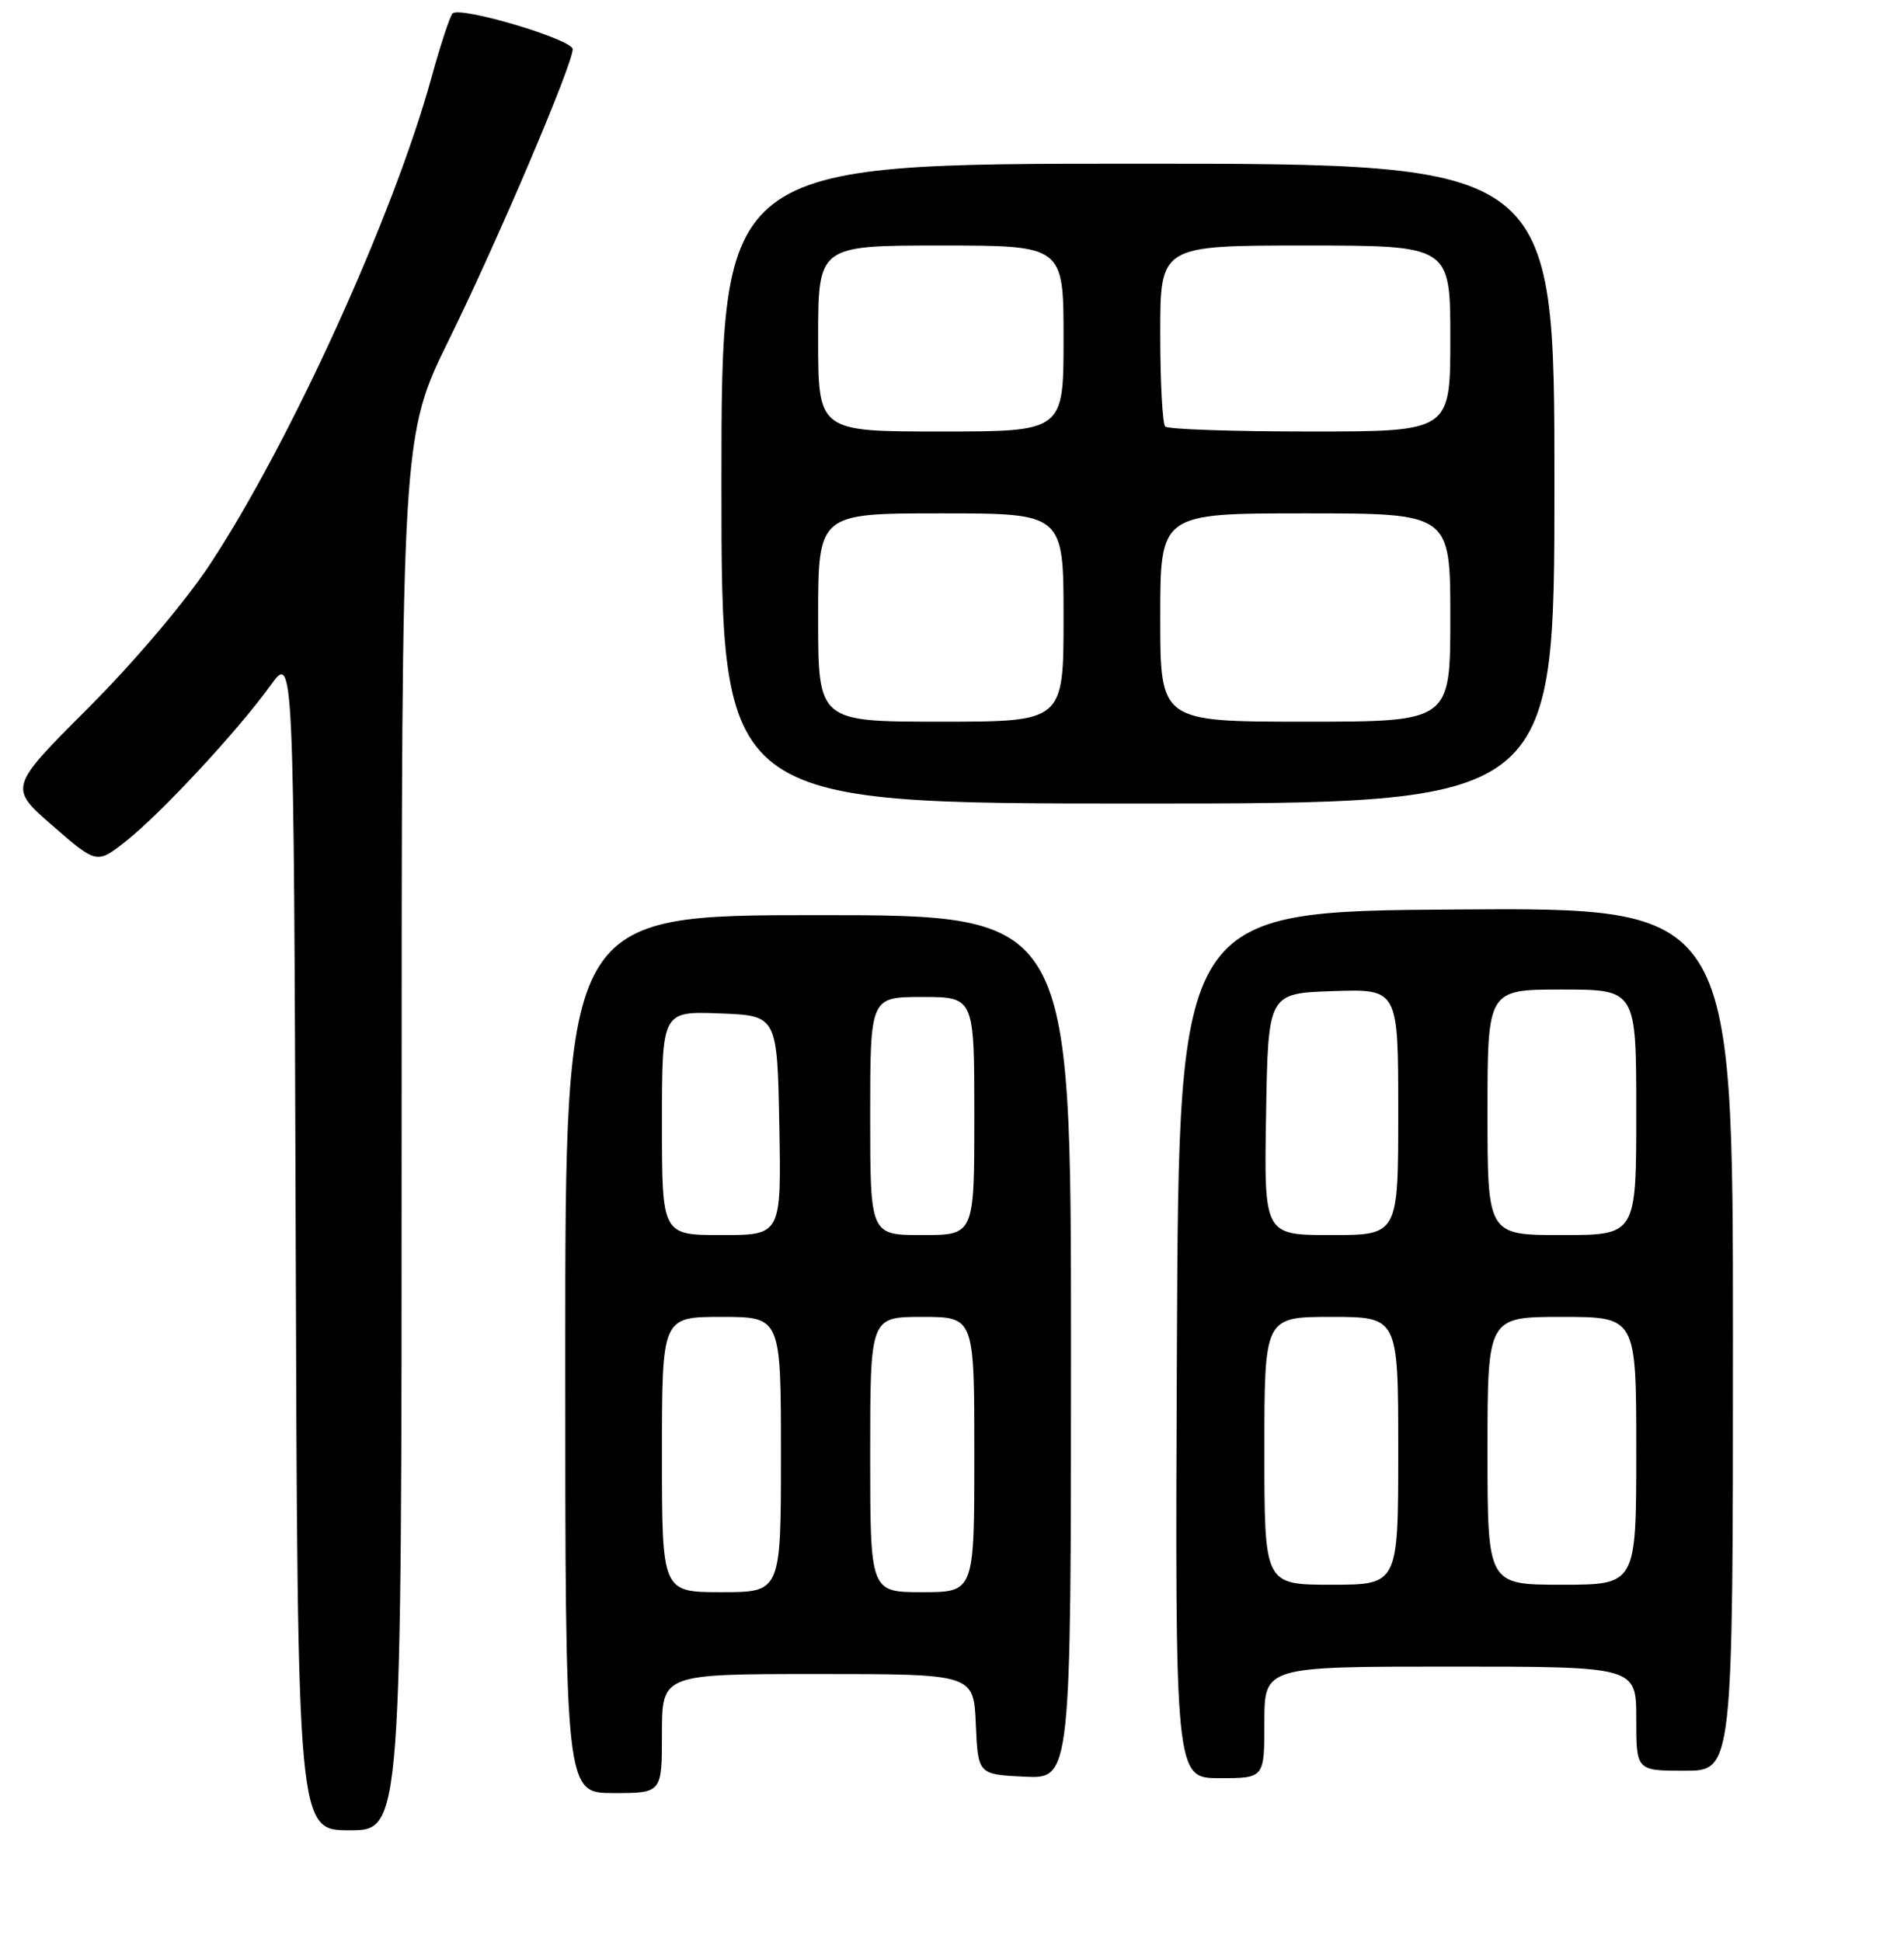 <?xml version="1.0" encoding="UTF-8" standalone="no"?>
<!DOCTYPE svg PUBLIC "-//W3C//DTD SVG 1.1//EN" "http://www.w3.org/Graphics/SVG/1.1/DTD/svg11.dtd" >
<svg xmlns="http://www.w3.org/2000/svg" xmlns:xlink="http://www.w3.org/1999/xlink" version="1.1" viewBox="0 0 256 261">
 <g >
 <path fill="currentColor"
d=" M 54.00 152.30 C 54.00 58.59 54.00 58.59 60.42 45.55 C 66.94 32.29 77.00 8.66 77.00 6.61 C 77.00 5.30 61.82 0.79 60.85 1.81 C 60.49 2.19 59.20 6.10 57.99 10.50 C 52.89 29.03 39.00 59.52 28.21 75.88 C 24.94 80.84 17.99 89.04 11.85 95.17 C 1.17 105.85 1.17 105.85 7.09 111.00 C 13.02 116.15 13.02 116.15 16.97 113.03 C 21.71 109.27 32.01 98.18 36.36 92.14 C 39.50 87.78 39.50 87.78 39.76 166.89 C 40.01 246.00 40.01 246.00 47.01 246.00 C 54.00 246.00 54.00 246.00 54.00 152.30 Z  M 89.00 233.00 C 89.00 225.00 89.00 225.00 109.95 225.00 C 130.91 225.00 130.91 225.00 131.20 231.75 C 131.50 238.50 131.50 238.50 137.75 238.80 C 144.00 239.10 144.00 239.10 144.00 181.05 C 144.00 123.00 144.00 123.00 110.00 123.00 C 76.00 123.00 76.00 123.00 76.00 182.00 C 76.00 241.00 76.00 241.00 82.50 241.00 C 89.00 241.00 89.00 241.00 89.00 233.00 Z  M 170.00 231.50 C 170.00 224.00 170.00 224.00 195.00 224.00 C 220.00 224.00 220.00 224.00 220.00 231.00 C 220.00 238.00 220.00 238.00 226.50 238.00 C 233.00 238.00 233.00 238.00 233.00 179.99 C 233.00 121.98 233.00 121.98 195.75 122.24 C 158.50 122.50 158.50 122.50 158.24 180.75 C 157.98 239.00 157.98 239.00 163.99 239.00 C 170.00 239.00 170.00 239.00 170.00 231.50 Z  M 209.00 65.00 C 209.00 22.00 209.00 22.00 153.00 22.00 C 97.00 22.00 97.00 22.00 97.00 65.00 C 97.00 108.00 97.00 108.00 153.00 108.00 C 209.00 108.00 209.00 108.00 209.00 65.00 Z  M 89.00 195.50 C 89.00 177.00 89.00 177.00 97.00 177.00 C 105.00 177.00 105.00 177.00 105.00 195.50 C 105.00 214.00 105.00 214.00 97.00 214.00 C 89.00 214.00 89.00 214.00 89.00 195.50 Z  M 117.00 195.50 C 117.00 177.00 117.00 177.00 124.00 177.00 C 131.00 177.00 131.00 177.00 131.00 195.50 C 131.00 214.00 131.00 214.00 124.00 214.00 C 117.00 214.00 117.00 214.00 117.00 195.50 Z  M 89.00 150.96 C 89.00 135.92 89.00 135.92 96.75 136.21 C 104.50 136.50 104.50 136.50 104.78 151.25 C 105.05 166.00 105.05 166.00 97.03 166.00 C 89.00 166.00 89.00 166.00 89.00 150.96 Z  M 117.00 150.00 C 117.00 134.00 117.00 134.00 124.00 134.00 C 131.00 134.00 131.00 134.00 131.00 150.00 C 131.00 166.00 131.00 166.00 124.00 166.00 C 117.00 166.00 117.00 166.00 117.00 150.00 Z  M 170.00 195.00 C 170.00 177.00 170.00 177.00 179.00 177.00 C 188.00 177.00 188.00 177.00 188.00 195.00 C 188.00 213.00 188.00 213.00 179.00 213.00 C 170.00 213.00 170.00 213.00 170.00 195.00 Z  M 200.00 195.00 C 200.00 177.00 200.00 177.00 210.00 177.00 C 220.00 177.00 220.00 177.00 220.00 195.00 C 220.00 213.00 220.00 213.00 210.00 213.00 C 200.00 213.00 200.00 213.00 200.00 195.00 Z  M 170.23 149.75 C 170.50 133.50 170.50 133.50 179.25 133.21 C 188.00 132.92 188.00 132.92 188.00 149.46 C 188.00 166.00 188.00 166.00 178.98 166.00 C 169.95 166.00 169.95 166.00 170.23 149.75 Z  M 200.00 149.50 C 200.00 133.00 200.00 133.00 210.00 133.00 C 220.00 133.00 220.00 133.00 220.00 149.50 C 220.00 166.00 220.00 166.00 210.00 166.00 C 200.00 166.00 200.00 166.00 200.00 149.50 Z  M 110.00 83.00 C 110.00 69.00 110.00 69.00 126.50 69.00 C 143.00 69.00 143.00 69.00 143.00 83.00 C 143.00 97.00 143.00 97.00 126.50 97.00 C 110.00 97.00 110.00 97.00 110.00 83.00 Z  M 156.00 83.00 C 156.00 69.00 156.00 69.00 175.50 69.00 C 195.00 69.00 195.00 69.00 195.00 83.00 C 195.00 97.00 195.00 97.00 175.50 97.00 C 156.00 97.00 156.00 97.00 156.00 83.00 Z  M 110.00 45.50 C 110.00 33.00 110.00 33.00 126.50 33.00 C 143.00 33.00 143.00 33.00 143.00 45.50 C 143.00 58.00 143.00 58.00 126.50 58.00 C 110.00 58.00 110.00 58.00 110.00 45.50 Z  M 156.67 57.33 C 156.30 56.97 156.00 51.34 156.00 44.83 C 156.00 33.00 156.00 33.00 175.50 33.00 C 195.00 33.00 195.00 33.00 195.00 45.50 C 195.00 58.00 195.00 58.00 176.17 58.00 C 165.81 58.00 157.03 57.70 156.67 57.33 Z "/>
</g>
</svg>